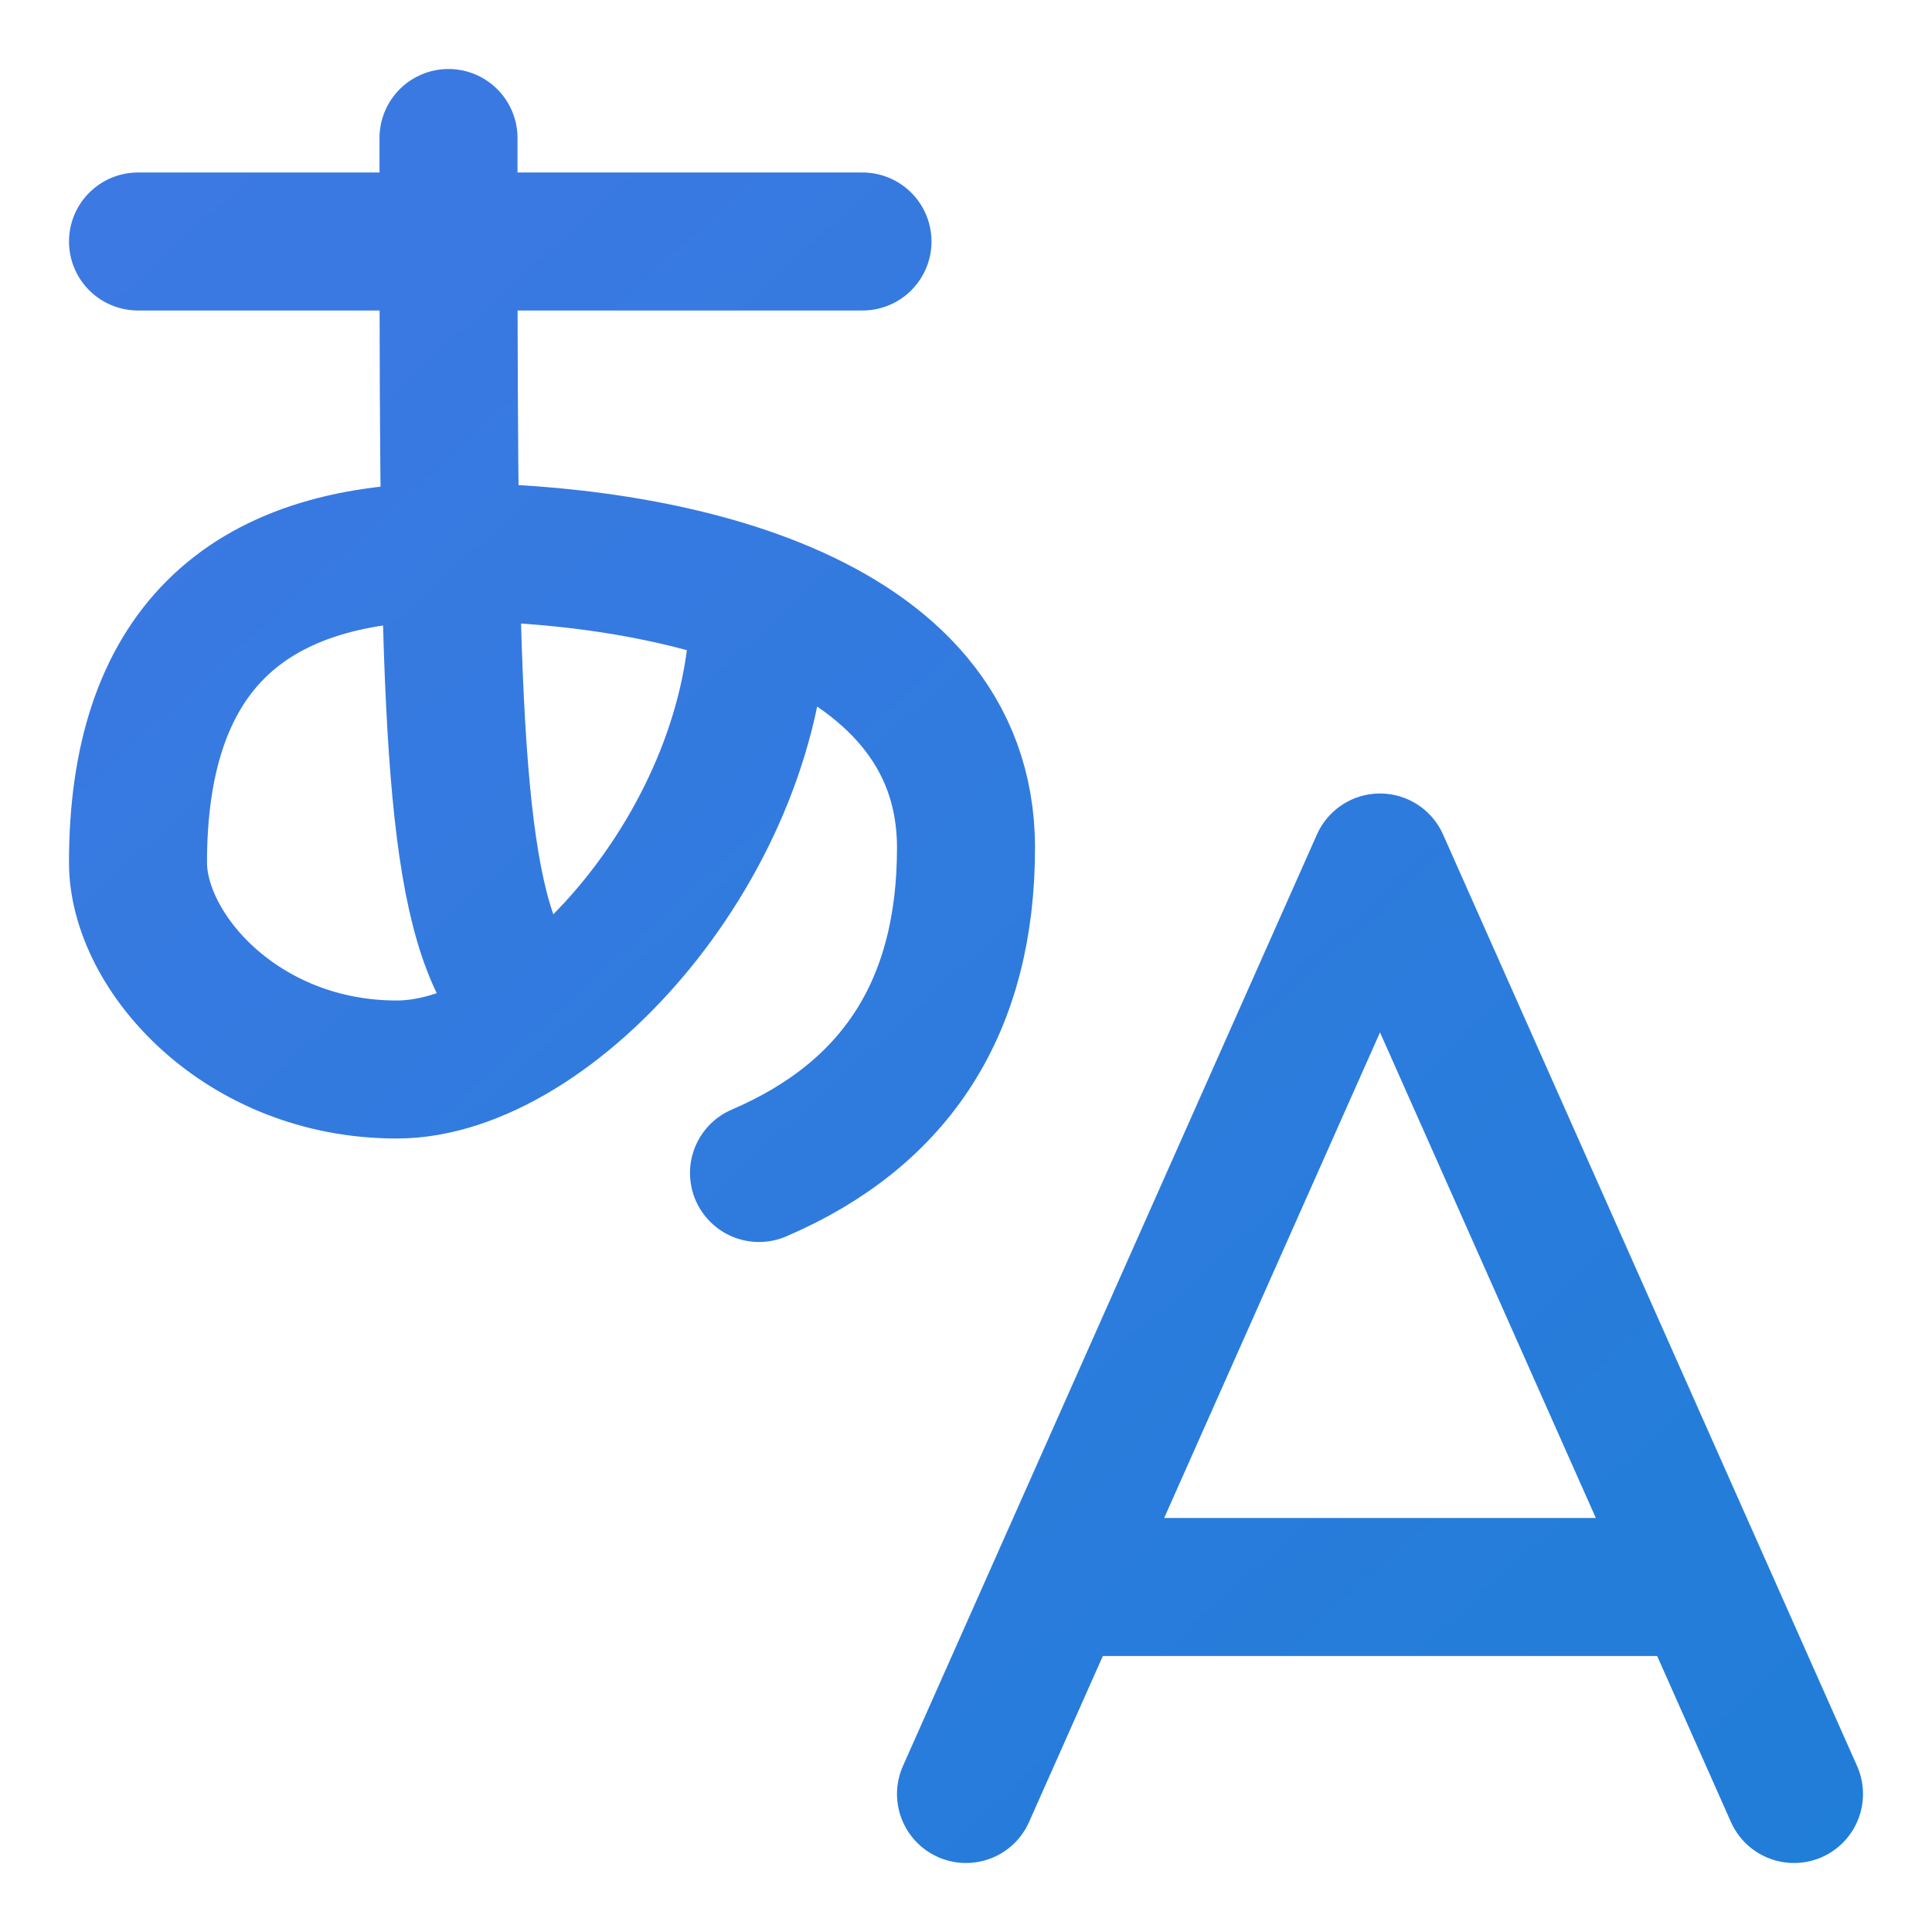 <svg width="14" height="14" viewBox="0 0 14 14" fill="none" xmlns="http://www.w3.org/2000/svg">
<path d="M1 1.75H6.25M3.25 1C3.25 4.634 3.25 6.25 3.625 7M5.5 4.375C5.5 6.089 4 7.75 2.875 7.75C1.75 7.75 1 6.899 1 6.25C1 4.75 1.75 4 3.25 4C4.75 4 7 4.427 7 6.143C7 7.286 6.5 8.071 5.5 8.5M7 13L10 6.25L13 13M12.325 11.5H7.675" stroke="url(#paint0_linear_792_220)" stroke-linecap="round" stroke-linejoin="round"/>
<defs>
<linearGradient id="paint0_linear_792_220" x1="-0.02" y1="-0.8" x2="14.08" y2="14.74" gradientUnits="userSpaceOnUse">
<stop stop-color="#4078E4"/>
<stop offset="1" stop-color="#1E7ED7"/>
</linearGradient>
</defs>
</svg>
